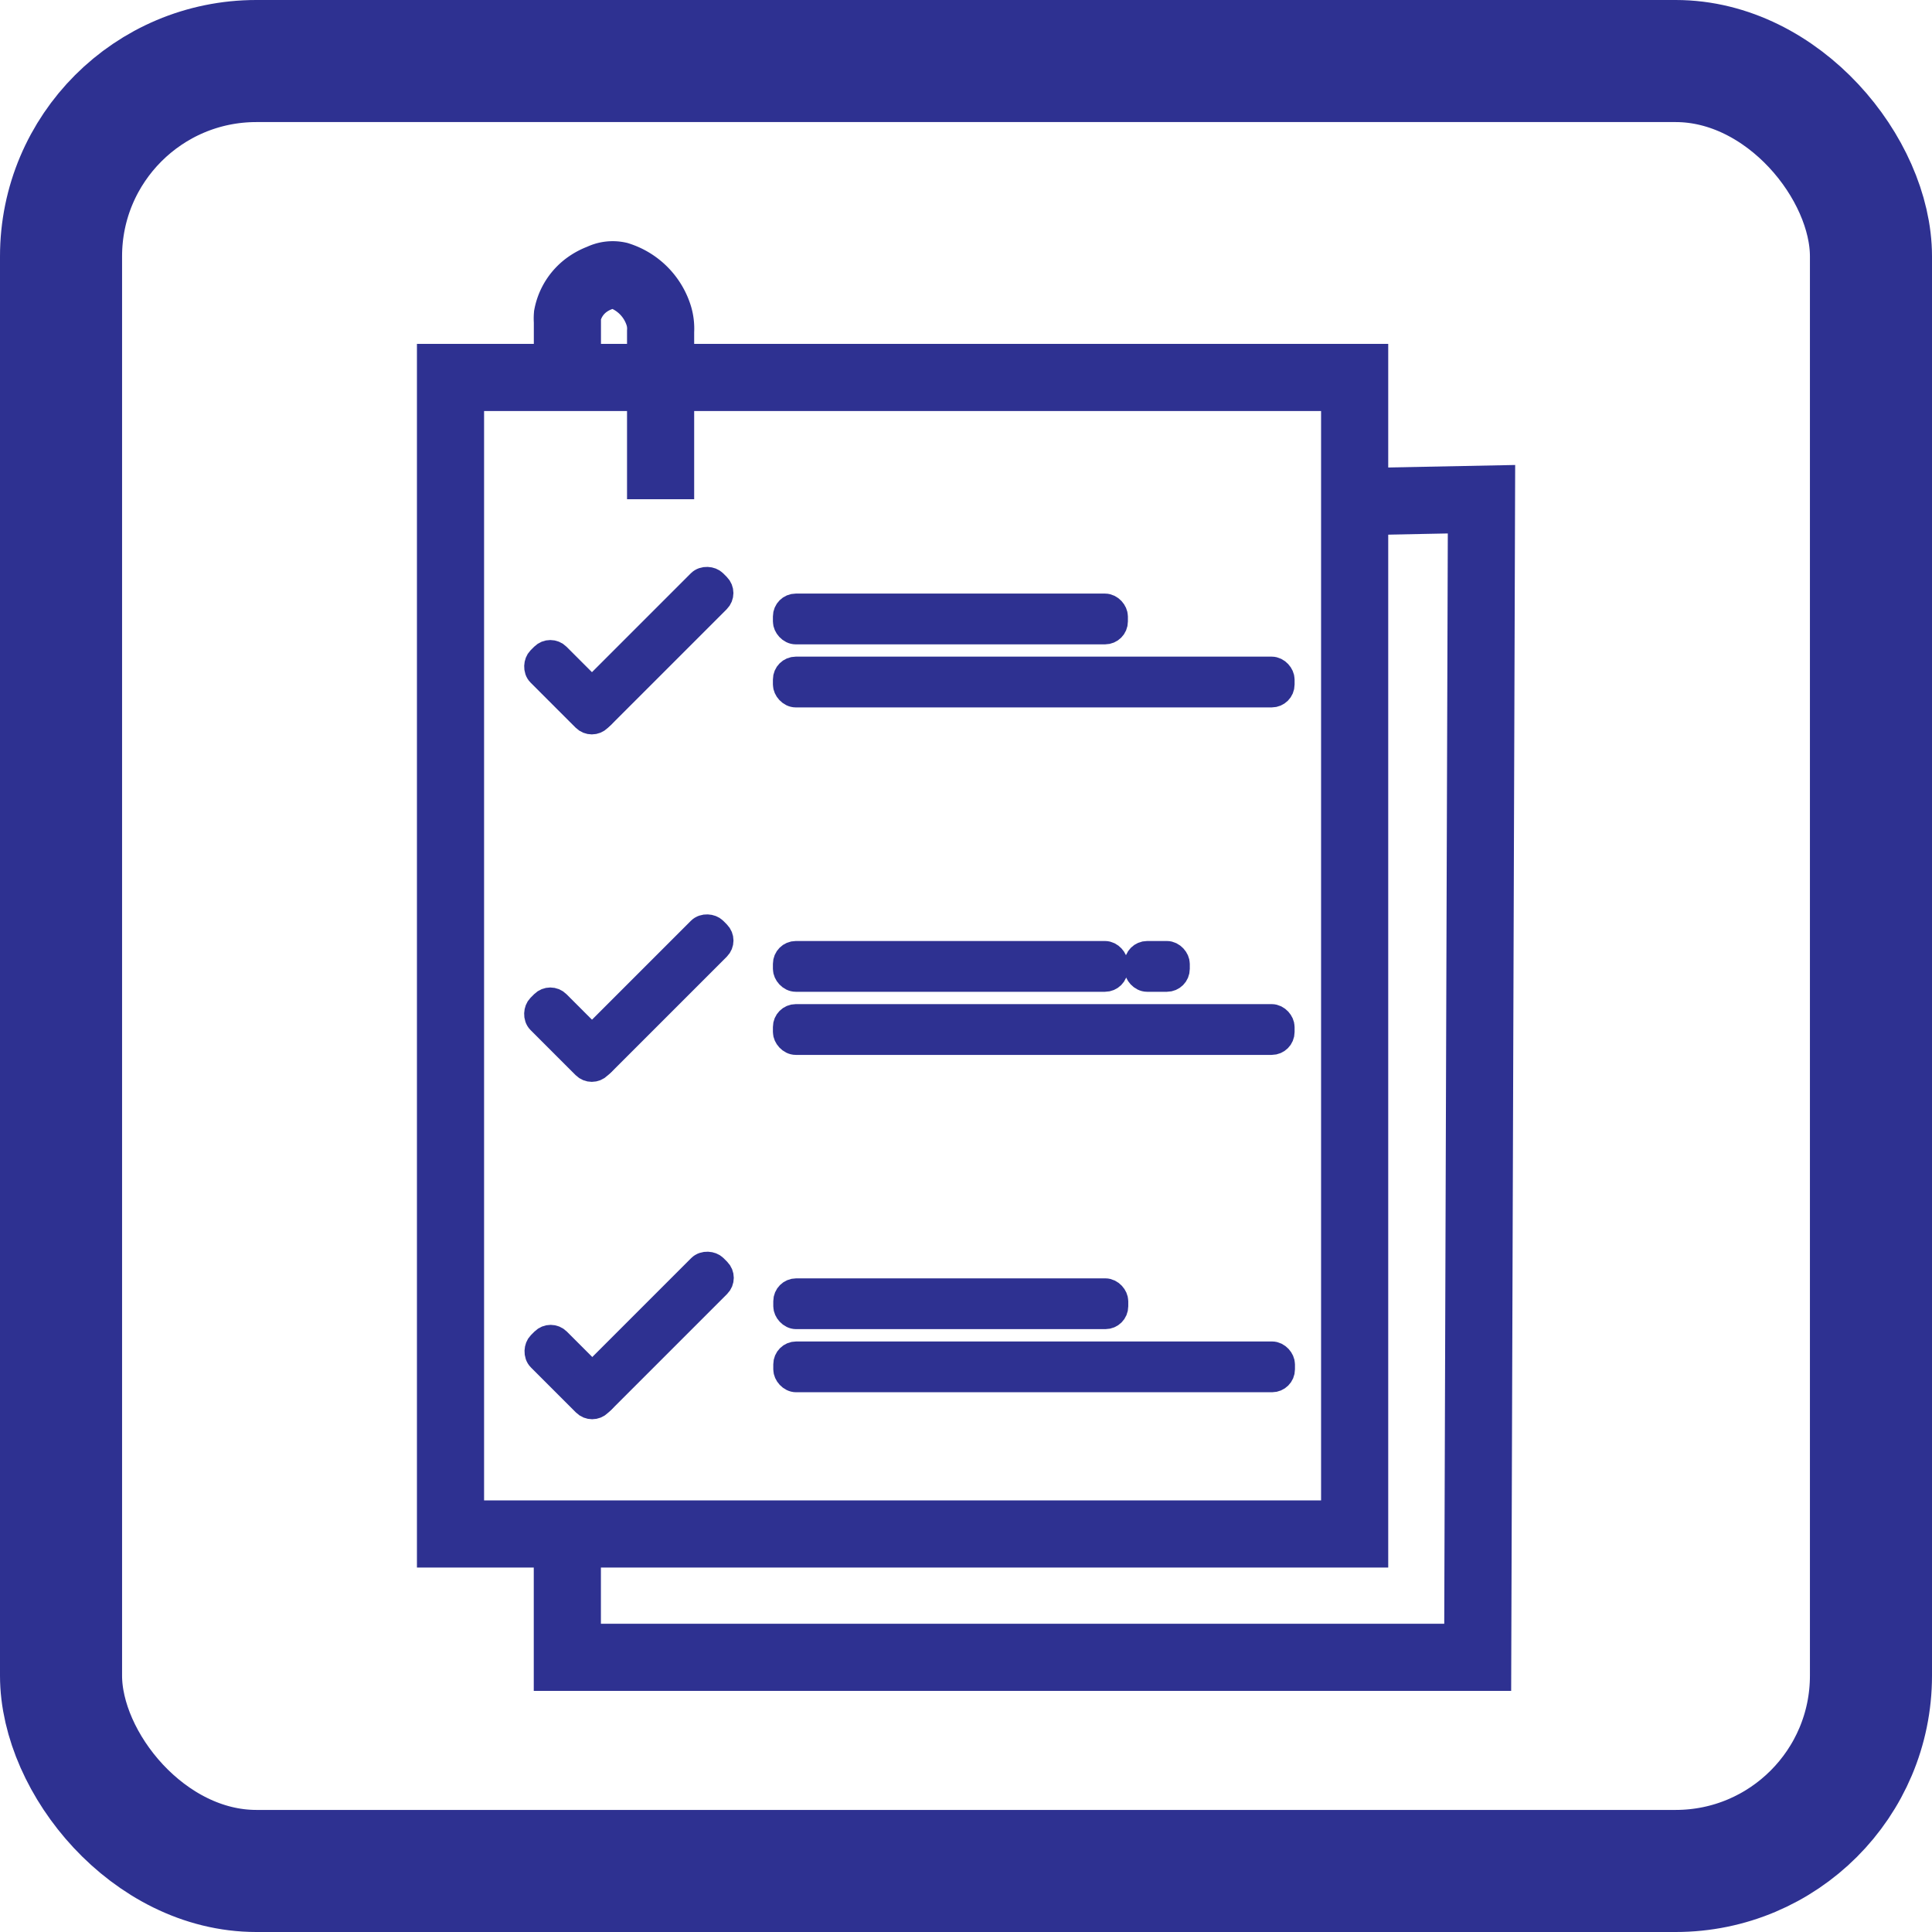 <svg xmlns="http://www.w3.org/2000/svg" viewBox="0 0 316.53 316.53"><defs><style>.cls-1,.cls-2{fill:none;}.cls-1,.cls-2,.cls-3{stroke:#2e3191;stroke-miterlimit:10;}.cls-1{stroke-width:20px;}.cls-2{stroke-width:11px;}.cls-3{fill:#2e3191;stroke-width:4px;}</style></defs><title>icon - report</title><g id="Layer_2" data-name="Layer 2"><g id="Layer_2-2" data-name="Layer 2"><rect class="cls-1" x="10" y="10" width="296.53" height="296.53" rx="32" ry="32"/><polygon class="cls-2" points="73.81 61.84 221.94 61.84 221.94 82.2 221.94 251.32 92.72 251.32 73.81 251.32 73.81 61.84"/><polyline class="cls-2" points="92.95 252.24 92.95 271.53 242.1 271.53 242.72 81.79 221.94 82.2"/><path class="cls-2" d="M108.23,81.79V54.29a7.32,7.32,0,0,0-.26-2.44,10.05,10.05,0,0,0-6.61-6.73,4.53,4.53,0,0,0-3,.37,9.12,9.12,0,0,0-2.22,1.18,8.1,8.1,0,0,0-3.18,5,6.27,6.27,0,0,0,0,1V61.5"/><rect class="cls-3" x="128.63" y="99.25" width="54.16" height="4.32" rx="1.75" ry="1.75"/><rect class="cls-3" x="128.63" y="109.58" width="81.47" height="4.32" rx="1.75" ry="1.75"/><rect class="cls-3" x="86.59" y="110.43" width="13.94" height="4.32" rx="1.75" ry="1.75" transform="translate(107.02 -33.18) rotate(45)"/><rect class="cls-3" x="91.56" y="104.16" width="30.23" height="4.32" rx="1.75" ry="1.75" transform="translate(257.28 106.07) rotate(135)"/><rect class="cls-3" x="128.63" y="156.17" width="54.16" height="4.32" rx="1.75" ry="1.75"/><rect class="cls-3" x="128.63" y="166.51" width="81.47" height="4.32" rx="1.75" ry="1.75"/><rect class="cls-3" x="186.19" y="156.17" width="6.74" height="4.32" rx="1.75" ry="1.75"/><rect class="cls-3" x="86.59" y="167.36" width="13.94" height="4.32" rx="1.75" ry="1.75" transform="translate(147.27 -16.51) rotate(45)"/><rect class="cls-3" x="91.56" y="161.08" width="30.23" height="4.32" rx="1.75" ry="1.75" transform="translate(297.54 203.25) rotate(135)"/><rect class="cls-3" x="128.69" y="211.44" width="54.16" height="4.32" rx="1.75" ry="1.75"/><rect class="cls-3" x="128.69" y="221.78" width="81.47" height="4.32" rx="1.75" ry="1.75"/><rect class="cls-3" x="86.65" y="222.63" width="13.94" height="4.32" rx="1.75" ry="1.75" transform="translate(186.37 -0.36) rotate(45)"/><rect class="cls-3" x="91.62" y="216.36" width="30.23" height="4.32" rx="1.75" ry="1.75" transform="translate(336.72 297.56) rotate(135)"/></g></g></svg>